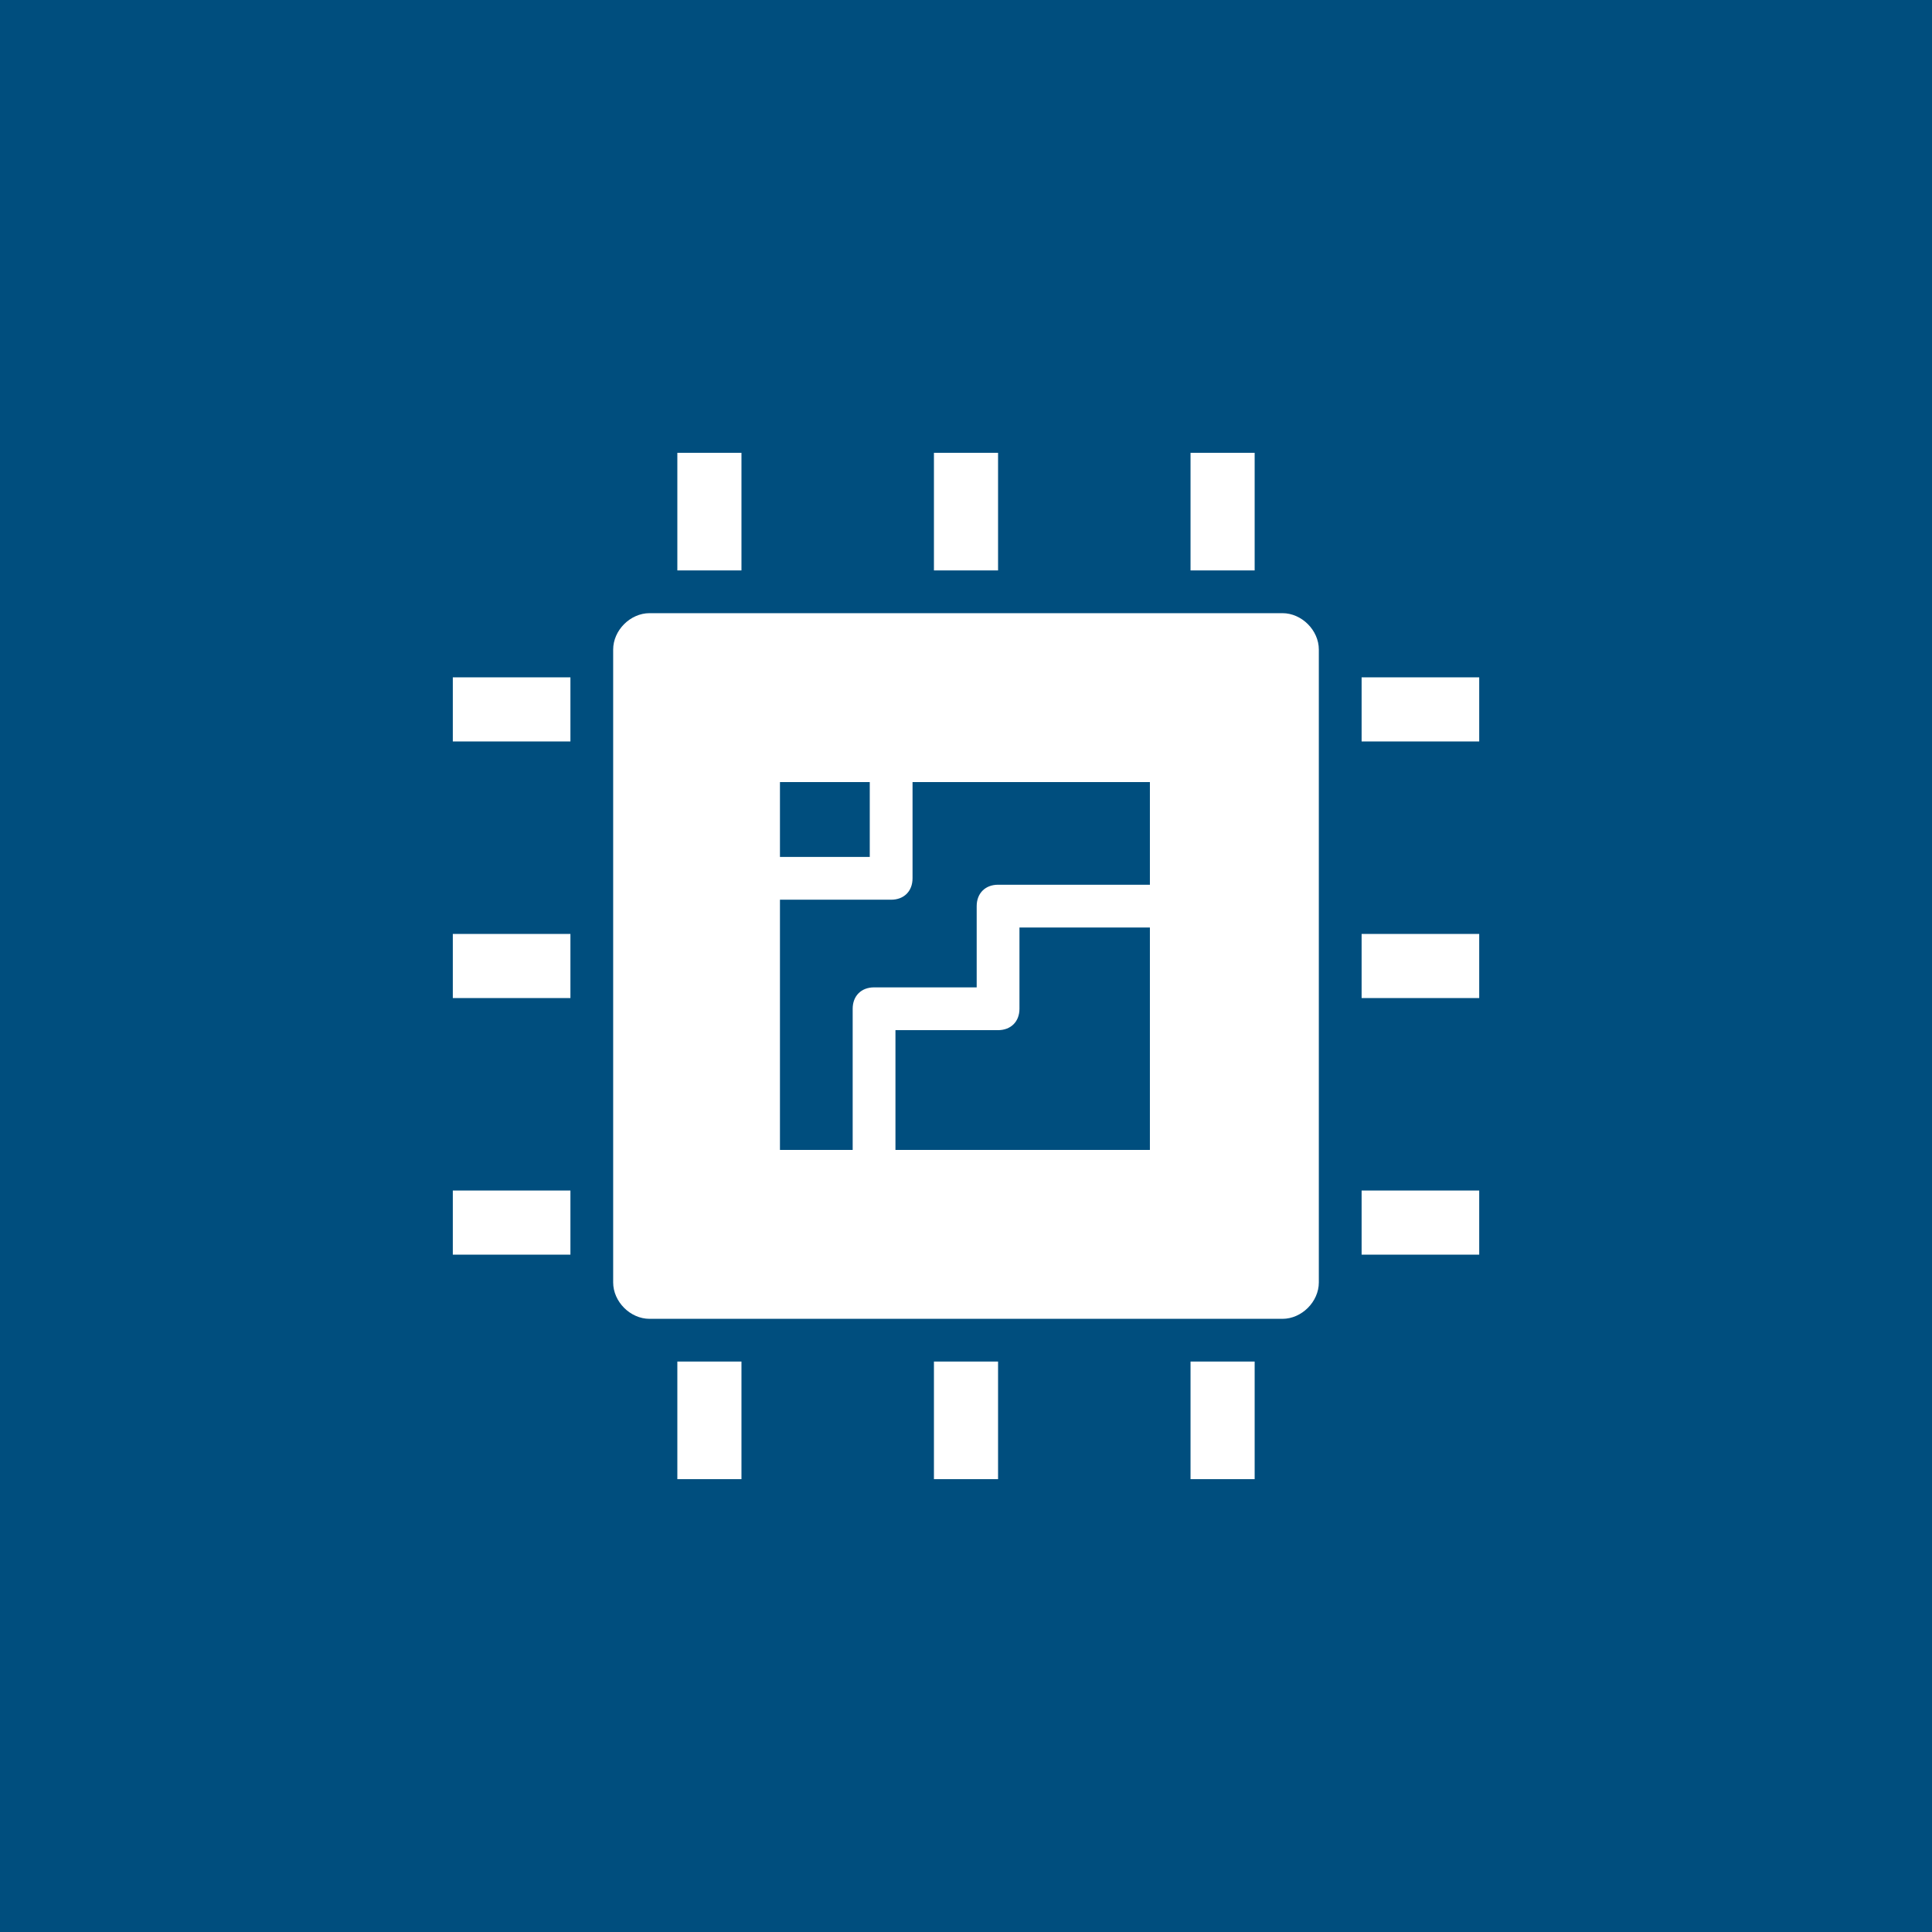 <svg width="64" height="64" viewBox="0 0 64 64" fill="none" xmlns="http://www.w3.org/2000/svg">
<path fill-rule="evenodd" clip-rule="evenodd" d="M0 0H64V64H0V0Z" fill="#004E7E"/>
<path d="M20.312 21.517V42.483C20.312 43.121 20.879 43.688 21.517 43.688H42.483C43.121 43.688 43.688 43.121 43.688 42.483V21.517C43.688 20.879 43.121 20.312 42.483 20.312H21.517C20.879 20.312 20.312 20.879 20.312 21.517ZM38.092 38.092H29.663C29.663 38.021 29.663 38.021 29.663 37.95V34.125H33.062C33.487 34.125 33.771 33.842 33.771 33.417V30.725H38.092V38.092ZM38.092 29.308H33.062C32.638 29.308 32.354 29.592 32.354 30.017V32.708H28.954C28.529 32.708 28.246 32.992 28.246 33.417V37.95C28.246 38.021 28.246 38.021 28.246 38.092H25.837V29.804H29.521C29.946 29.804 30.229 29.521 30.229 29.096V25.908H38.092V29.308ZM28.812 25.908V28.387H25.837V25.908H28.812Z" fill="white"/>
<path d="M41.562 15H39.438V18.896H41.562V15Z" fill="white"/>
<path d="M33.062 15H30.938V18.896H33.062V15Z" fill="white"/>
<path d="M24.562 15H22.438V18.896H24.562V15Z" fill="white"/>
<path d="M41.562 45.103H39.438V48.999H41.562V45.103Z" fill="white"/>
<path d="M33.062 45.103H30.938V48.999H33.062V45.103Z" fill="white"/>
<path d="M24.562 45.103H22.438V48.999H24.562V45.103Z" fill="white"/>
<path d="M49.001 39.438H45.105V41.562H49.001V39.438Z" fill="white"/>
<path d="M49.001 30.938H45.105V33.062H49.001V30.938Z" fill="white"/>
<path d="M49.001 22.438H45.105V24.562H49.001V22.438Z" fill="white"/>
<path d="M18.896 39.438H15V41.562H18.896V39.438Z" fill="white"/>
<path d="M18.896 30.938H15V33.062H18.896V30.938Z" fill="white"/>
<path d="M18.896 22.438H15V24.562H18.896V22.438Z" fill="white"/>
</svg>
